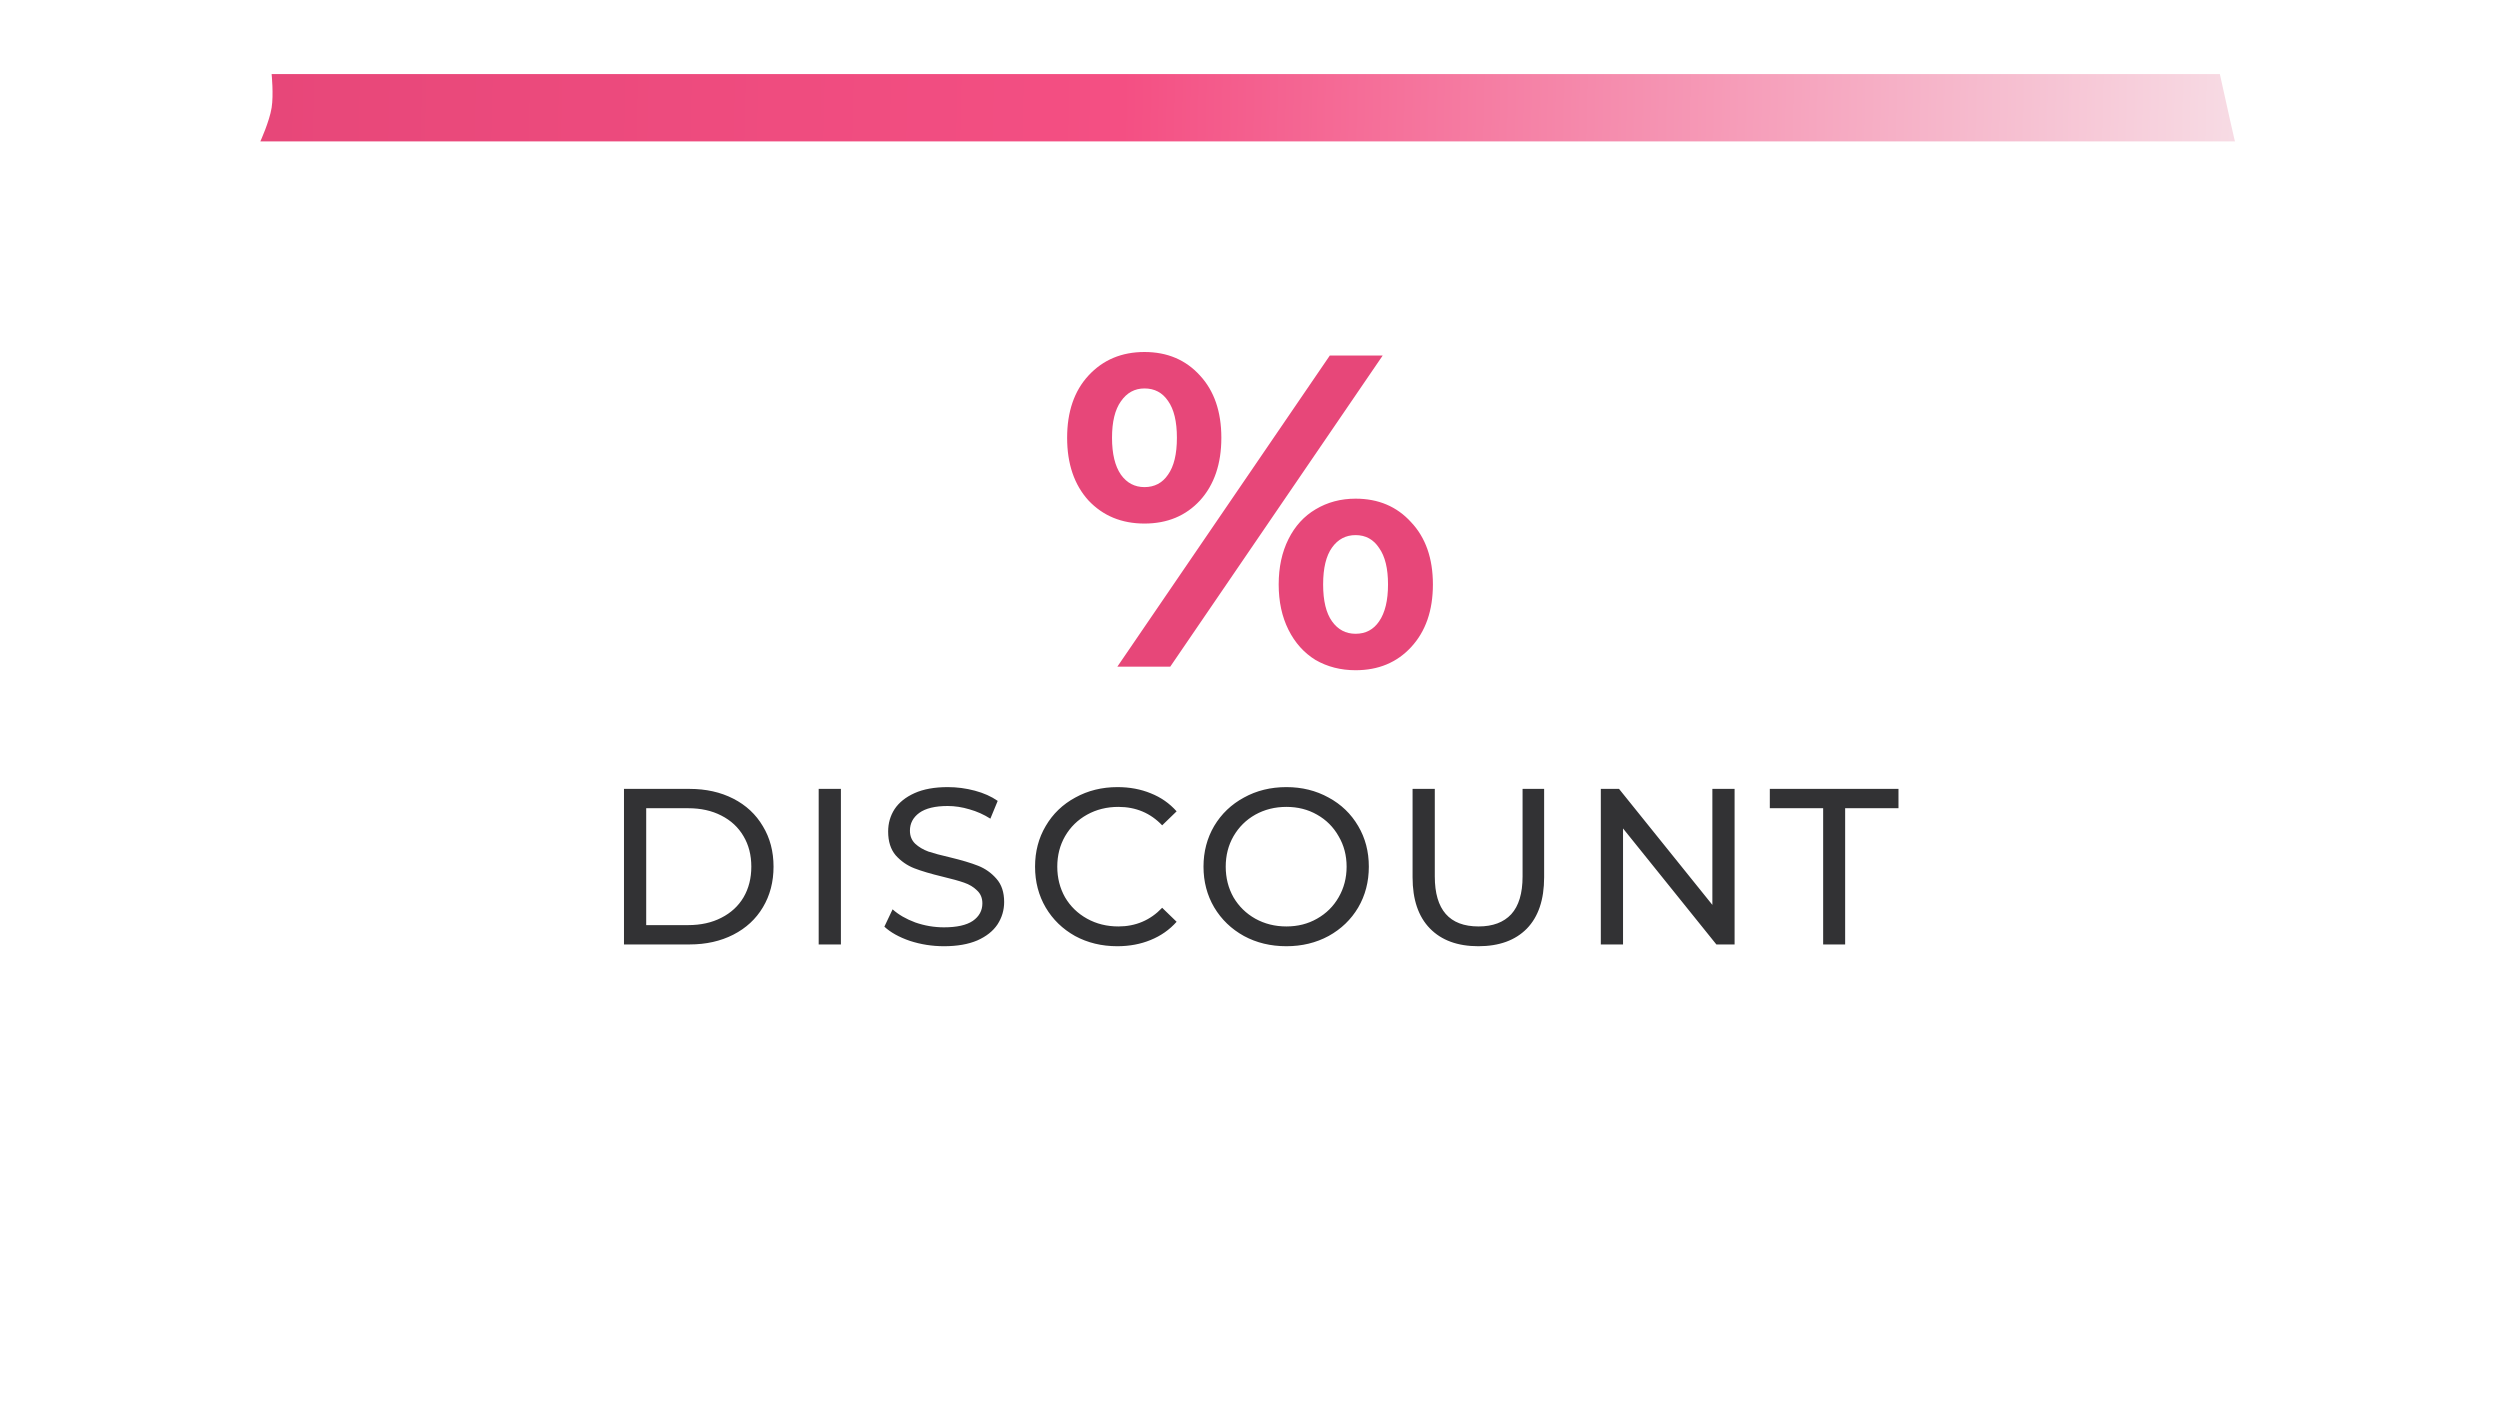<svg width="135" height="76" viewBox="0 0 135 76" fill="none" xmlns="http://www.w3.org/2000/svg">
<g filter="url(#filter0_d_59_506)">
<path d="M119.579 33.508C119.579 28.971 122.902 25.292 127 25.292V12.217C122.902 12.217 119.579 8.539 119.579 4.001H15.421C15.421 8.539 12.098 12.217 8 12.217V25.292C12.098 25.292 15.421 28.971 15.421 33.508C15.421 38.046 12.098 41.724 8 41.724V54.799C12.098 54.799 15.421 58.478 15.421 63.016H119.579C119.579 58.478 122.902 54.799 127 54.799V41.724C122.902 41.724 119.579 38.046 119.579 33.508Z" fill="white"/>
</g>
<path d="M14.668 4H119.872C119.872 4 120.278 5.831 120.409 6.423C120.691 7.699 120.691 7.635 120.691 7.635H14.059C14.059 7.635 14.551 6.556 14.668 5.817C14.78 5.116 14.668 4 14.668 4Z" fill="url(#paint0_linear_59_506)"/>
<path d="M61.801 28.272C60.569 28.272 59.561 27.856 58.777 27.024C58.009 26.176 57.625 25.048 57.625 23.64C57.625 22.232 58.009 21.112 58.777 20.28C59.561 19.432 60.569 19.008 61.801 19.008C63.033 19.008 64.033 19.432 64.801 20.28C65.569 21.112 65.953 22.232 65.953 23.64C65.953 25.048 65.569 26.176 64.801 27.024C64.033 27.856 63.033 28.272 61.801 28.272ZM71.809 19.2H74.665L63.193 36H60.337L71.809 19.2ZM61.801 26.304C62.345 26.304 62.769 26.08 63.073 25.632C63.393 25.184 63.553 24.52 63.553 23.64C63.553 22.76 63.393 22.096 63.073 21.648C62.769 21.2 62.345 20.976 61.801 20.976C61.273 20.976 60.849 21.208 60.529 21.672C60.209 22.12 60.049 22.776 60.049 23.64C60.049 24.504 60.209 25.168 60.529 25.632C60.849 26.08 61.273 26.304 61.801 26.304ZM73.201 36.192C72.401 36.192 71.681 36.008 71.041 35.64C70.417 35.256 69.929 34.712 69.577 34.008C69.225 33.304 69.049 32.488 69.049 31.56C69.049 30.632 69.225 29.816 69.577 29.112C69.929 28.408 70.417 27.872 71.041 27.504C71.681 27.12 72.401 26.928 73.201 26.928C74.433 26.928 75.433 27.352 76.201 28.2C76.985 29.032 77.377 30.152 77.377 31.56C77.377 32.968 76.985 34.096 76.201 34.944C75.433 35.776 74.433 36.192 73.201 36.192ZM73.201 34.224C73.745 34.224 74.169 34 74.473 33.552C74.793 33.088 74.953 32.424 74.953 31.56C74.953 30.696 74.793 30.04 74.473 29.592C74.169 29.128 73.745 28.896 73.201 28.896C72.673 28.896 72.249 29.12 71.929 29.568C71.609 30.016 71.449 30.68 71.449 31.56C71.449 32.44 71.609 33.104 71.929 33.552C72.249 34 72.673 34.224 73.201 34.224Z" fill="#E74779"/>
<path d="M33.695 42.6H37.235C38.123 42.6 38.911 42.776 39.599 43.128C40.287 43.48 40.819 43.976 41.195 44.616C41.579 45.248 41.771 45.976 41.771 46.8C41.771 47.624 41.579 48.356 41.195 48.996C40.819 49.628 40.287 50.12 39.599 50.472C38.911 50.824 38.123 51 37.235 51H33.695V42.6ZM37.163 49.956C37.843 49.956 38.439 49.824 38.951 49.56C39.471 49.296 39.871 48.928 40.151 48.456C40.431 47.976 40.571 47.424 40.571 46.8C40.571 46.176 40.431 45.628 40.151 45.156C39.871 44.676 39.471 44.304 38.951 44.04C38.439 43.776 37.843 43.644 37.163 43.644H34.895V49.956H37.163ZM44.209 42.6H45.409V51H44.209V42.6ZM50.972 51.096C50.34 51.096 49.728 51 49.136 50.808C48.552 50.608 48.092 50.352 47.756 50.04L48.2 49.104C48.52 49.392 48.928 49.628 49.424 49.812C49.928 49.988 50.444 50.076 50.972 50.076C51.668 50.076 52.188 49.96 52.532 49.728C52.876 49.488 53.048 49.172 53.048 48.78C53.048 48.492 52.952 48.26 52.76 48.084C52.576 47.9 52.344 47.76 52.064 47.664C51.792 47.568 51.404 47.46 50.9 47.34C50.268 47.188 49.756 47.036 49.364 46.884C48.98 46.732 48.648 46.5 48.368 46.188C48.096 45.868 47.96 45.44 47.96 44.904C47.96 44.456 48.076 44.052 48.308 43.692C48.548 43.332 48.908 43.044 49.388 42.828C49.868 42.612 50.464 42.504 51.176 42.504C51.672 42.504 52.16 42.568 52.64 42.696C53.12 42.824 53.532 43.008 53.876 43.248L53.48 44.208C53.128 43.984 52.752 43.816 52.352 43.704C51.952 43.584 51.56 43.524 51.176 43.524C50.496 43.524 49.984 43.648 49.64 43.896C49.304 44.144 49.136 44.464 49.136 44.856C49.136 45.144 49.232 45.38 49.424 45.564C49.616 45.74 49.852 45.88 50.132 45.984C50.42 46.08 50.808 46.184 51.296 46.296C51.928 46.448 52.436 46.6 52.82 46.752C53.204 46.904 53.532 47.136 53.804 47.448C54.084 47.76 54.224 48.18 54.224 48.708C54.224 49.148 54.104 49.552 53.864 49.92C53.624 50.28 53.26 50.568 52.772 50.784C52.284 50.992 51.684 51.096 50.972 51.096ZM60.333 51.096C59.493 51.096 58.733 50.912 58.053 50.544C57.381 50.168 56.853 49.656 56.469 49.008C56.085 48.352 55.893 47.616 55.893 46.8C55.893 45.984 56.085 45.252 56.469 44.604C56.853 43.948 57.385 43.436 58.065 43.068C58.745 42.692 59.505 42.504 60.345 42.504C61.001 42.504 61.601 42.616 62.145 42.84C62.689 43.056 63.153 43.38 63.537 43.812L62.757 44.568C62.125 43.904 61.337 43.572 60.393 43.572C59.769 43.572 59.205 43.712 58.701 43.992C58.197 44.272 57.801 44.66 57.513 45.156C57.233 45.644 57.093 46.192 57.093 46.8C57.093 47.408 57.233 47.96 57.513 48.456C57.801 48.944 58.197 49.328 58.701 49.608C59.205 49.888 59.769 50.028 60.393 50.028C61.329 50.028 62.117 49.692 62.757 49.02L63.537 49.776C63.153 50.208 62.685 50.536 62.133 50.76C61.589 50.984 60.989 51.096 60.333 51.096ZM69.465 51.096C68.617 51.096 67.853 50.912 67.173 50.544C66.493 50.168 65.957 49.652 65.565 48.996C65.181 48.34 64.989 47.608 64.989 46.8C64.989 45.992 65.181 45.26 65.565 44.604C65.957 43.948 66.493 43.436 67.173 43.068C67.853 42.692 68.617 42.504 69.465 42.504C70.305 42.504 71.065 42.692 71.745 43.068C72.425 43.436 72.957 43.948 73.341 44.604C73.725 45.252 73.917 45.984 73.917 46.8C73.917 47.616 73.725 48.352 73.341 49.008C72.957 49.656 72.425 50.168 71.745 50.544C71.065 50.912 70.305 51.096 69.465 51.096ZM69.465 50.028C70.081 50.028 70.633 49.888 71.121 49.608C71.617 49.328 72.005 48.944 72.285 48.456C72.573 47.96 72.717 47.408 72.717 46.8C72.717 46.192 72.573 45.644 72.285 45.156C72.005 44.66 71.617 44.272 71.121 43.992C70.633 43.712 70.081 43.572 69.465 43.572C68.849 43.572 68.289 43.712 67.785 43.992C67.289 44.272 66.897 44.66 66.609 45.156C66.329 45.644 66.189 46.192 66.189 46.8C66.189 47.408 66.329 47.96 66.609 48.456C66.897 48.944 67.289 49.328 67.785 49.608C68.289 49.888 68.849 50.028 69.465 50.028ZM79.831 51.096C78.711 51.096 77.839 50.776 77.215 50.136C76.591 49.496 76.279 48.576 76.279 47.376V42.6H77.479V47.328C77.479 49.128 78.267 50.028 79.843 50.028C80.611 50.028 81.199 49.808 81.607 49.368C82.015 48.92 82.219 48.24 82.219 47.328V42.6H83.383V47.376C83.383 48.584 83.071 49.508 82.447 50.148C81.823 50.78 80.951 51.096 79.831 51.096ZM93.668 42.6V51H92.684L87.644 44.736V51H86.444V42.6H87.428L92.468 48.864V42.6H93.668ZM98.45 43.644H95.57V42.6H102.518V43.644H99.638V51H98.45V43.644Z" fill="#323234"/>
<defs>
<filter id="filter0_d_59_506" x="0" y="0" width="135" height="75.016" filterUnits="userSpaceOnUse" color-interpolation-filters="sRGB">
<feFlood flood-opacity="0" result="BackgroundImageFix"/>
<feColorMatrix in="SourceAlpha" type="matrix" values="0 0 0 0 0 0 0 0 0 0 0 0 0 0 0 0 0 0 127 0" result="hardAlpha"/>
<feOffset dy="4"/>
<feGaussianBlur stdDeviation="4"/>
<feComposite in2="hardAlpha" operator="out"/>
<feColorMatrix type="matrix" values="0 0 0 0 0.013 0 0 0 0 0.012 0 0 0 0 0.08 0 0 0 0.07 0"/>
<feBlend mode="normal" in2="BackgroundImageFix" result="effect1_dropShadow_59_506"/>
<feBlend mode="normal" in="SourceGraphic" in2="effect1_dropShadow_59_506" result="shape"/>
</filter>
<linearGradient id="paint0_linear_59_506" x1="14.059" y1="4" x2="121.903" y2="6.423" gradientUnits="userSpaceOnUse">
<stop stop-color="#E74779"/>
<stop offset="0.432" stop-color="#F44F83"/>
<stop offset="1" stop-color="#F7DEE6"/>
</linearGradient>
</defs>
</svg>
